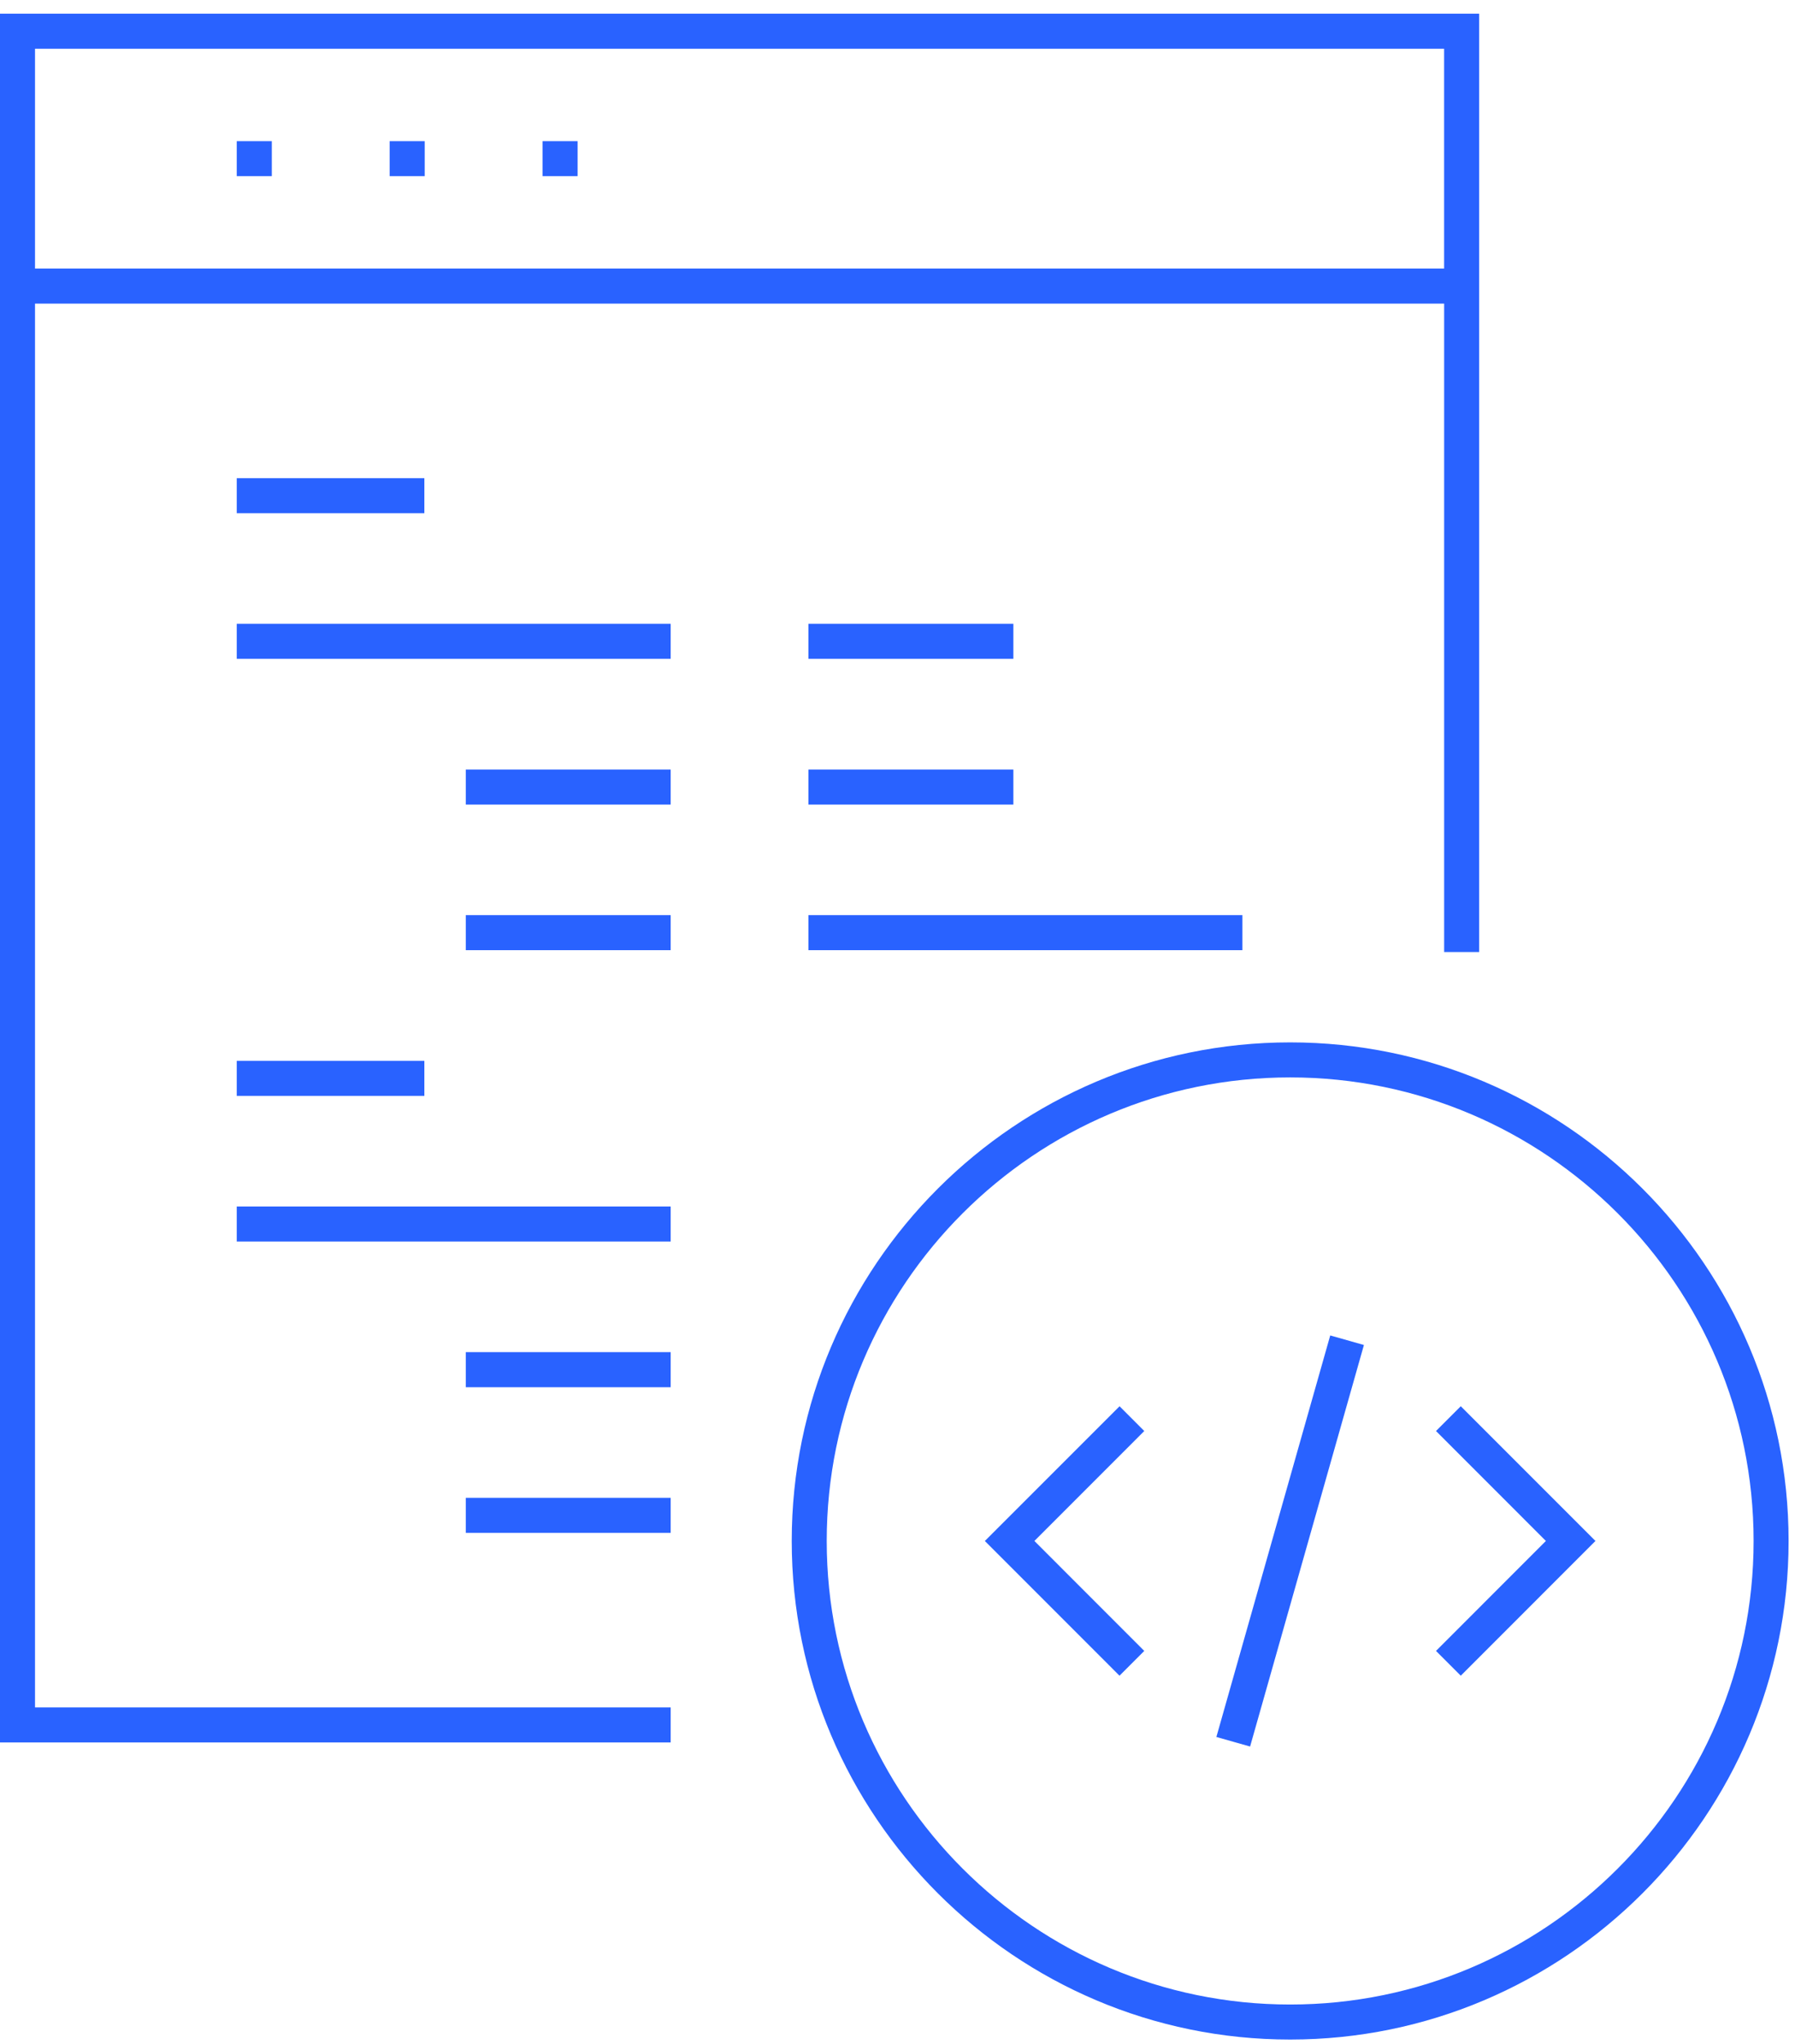 <svg xmlns="http://www.w3.org/2000/svg" width="65" height="74" viewBox="0 0 65 74">
    <path fill="#2962FF" fill-rule="evenodd" d="M29.275 34.398H44.99V33.13H29.275v1.268zM16.867 50.219h7.419V48.95h-7.419v1.269zm0 5.273h7.419v-1.268h-7.419v1.268zM8.573 23.85h15.713v-1.268H8.573v1.268zm8.294 5.277h7.419v-1.269h-7.419v1.269zM8.573 44.945h15.713v-1.269H8.573v1.269zm20.702-15.818h7.421v-1.269h-7.421v1.269zm-12.408 5.271h7.419V33.13h-7.419v1.268zm-8.294 5.275h6.794v-1.268H8.573v1.268zm38.146 32.894c-9.253 0-16.782-7.528-16.782-16.782 0-9.253 7.529-16.781 16.782-16.781 9.254 0 16.782 7.528 16.782 16.781 0 9.254-7.528 16.782-16.782 16.782zm0-34.831c-9.952 0-18.049 8.097-18.049 18.049 0 9.953 8.097 18.05 18.049 18.05 9.953 0 18.049-8.097 18.049-18.05 0-9.952-8.096-18.049-18.049-18.049zM8.573 18.579h6.794V17.31H8.573v1.269zm32.863 33.226l-.895-.896-4.878 4.877 4.876 4.877.897-.897-3.449-3.451-.53-.53.53-.53 3.449-3.45zm10.564 0l3.449 3.45.53.53-.529.53L52 59.766l.897.897 4.877-4.878-4.877-4.877-.897.897zm-7.953 11.076l1.221.346 4.122-14.536-1.22-.346-4.123 14.536zM29.275 23.85h7.421v-1.268h-7.421v1.268zM1.268 9.723h51.026V1.764H1.268v7.959zm0 1.268h51.027v23.475h1.268V.495H0v62.584h24.286V61.81H1.268V10.991zM14.11 6.377h1.27V5.109h-1.27v1.268zm5.536 0h1.27V5.109h-1.27v1.268zm-11.073 0h1.27V5.109h-1.27v1.268z"/>
</svg>
